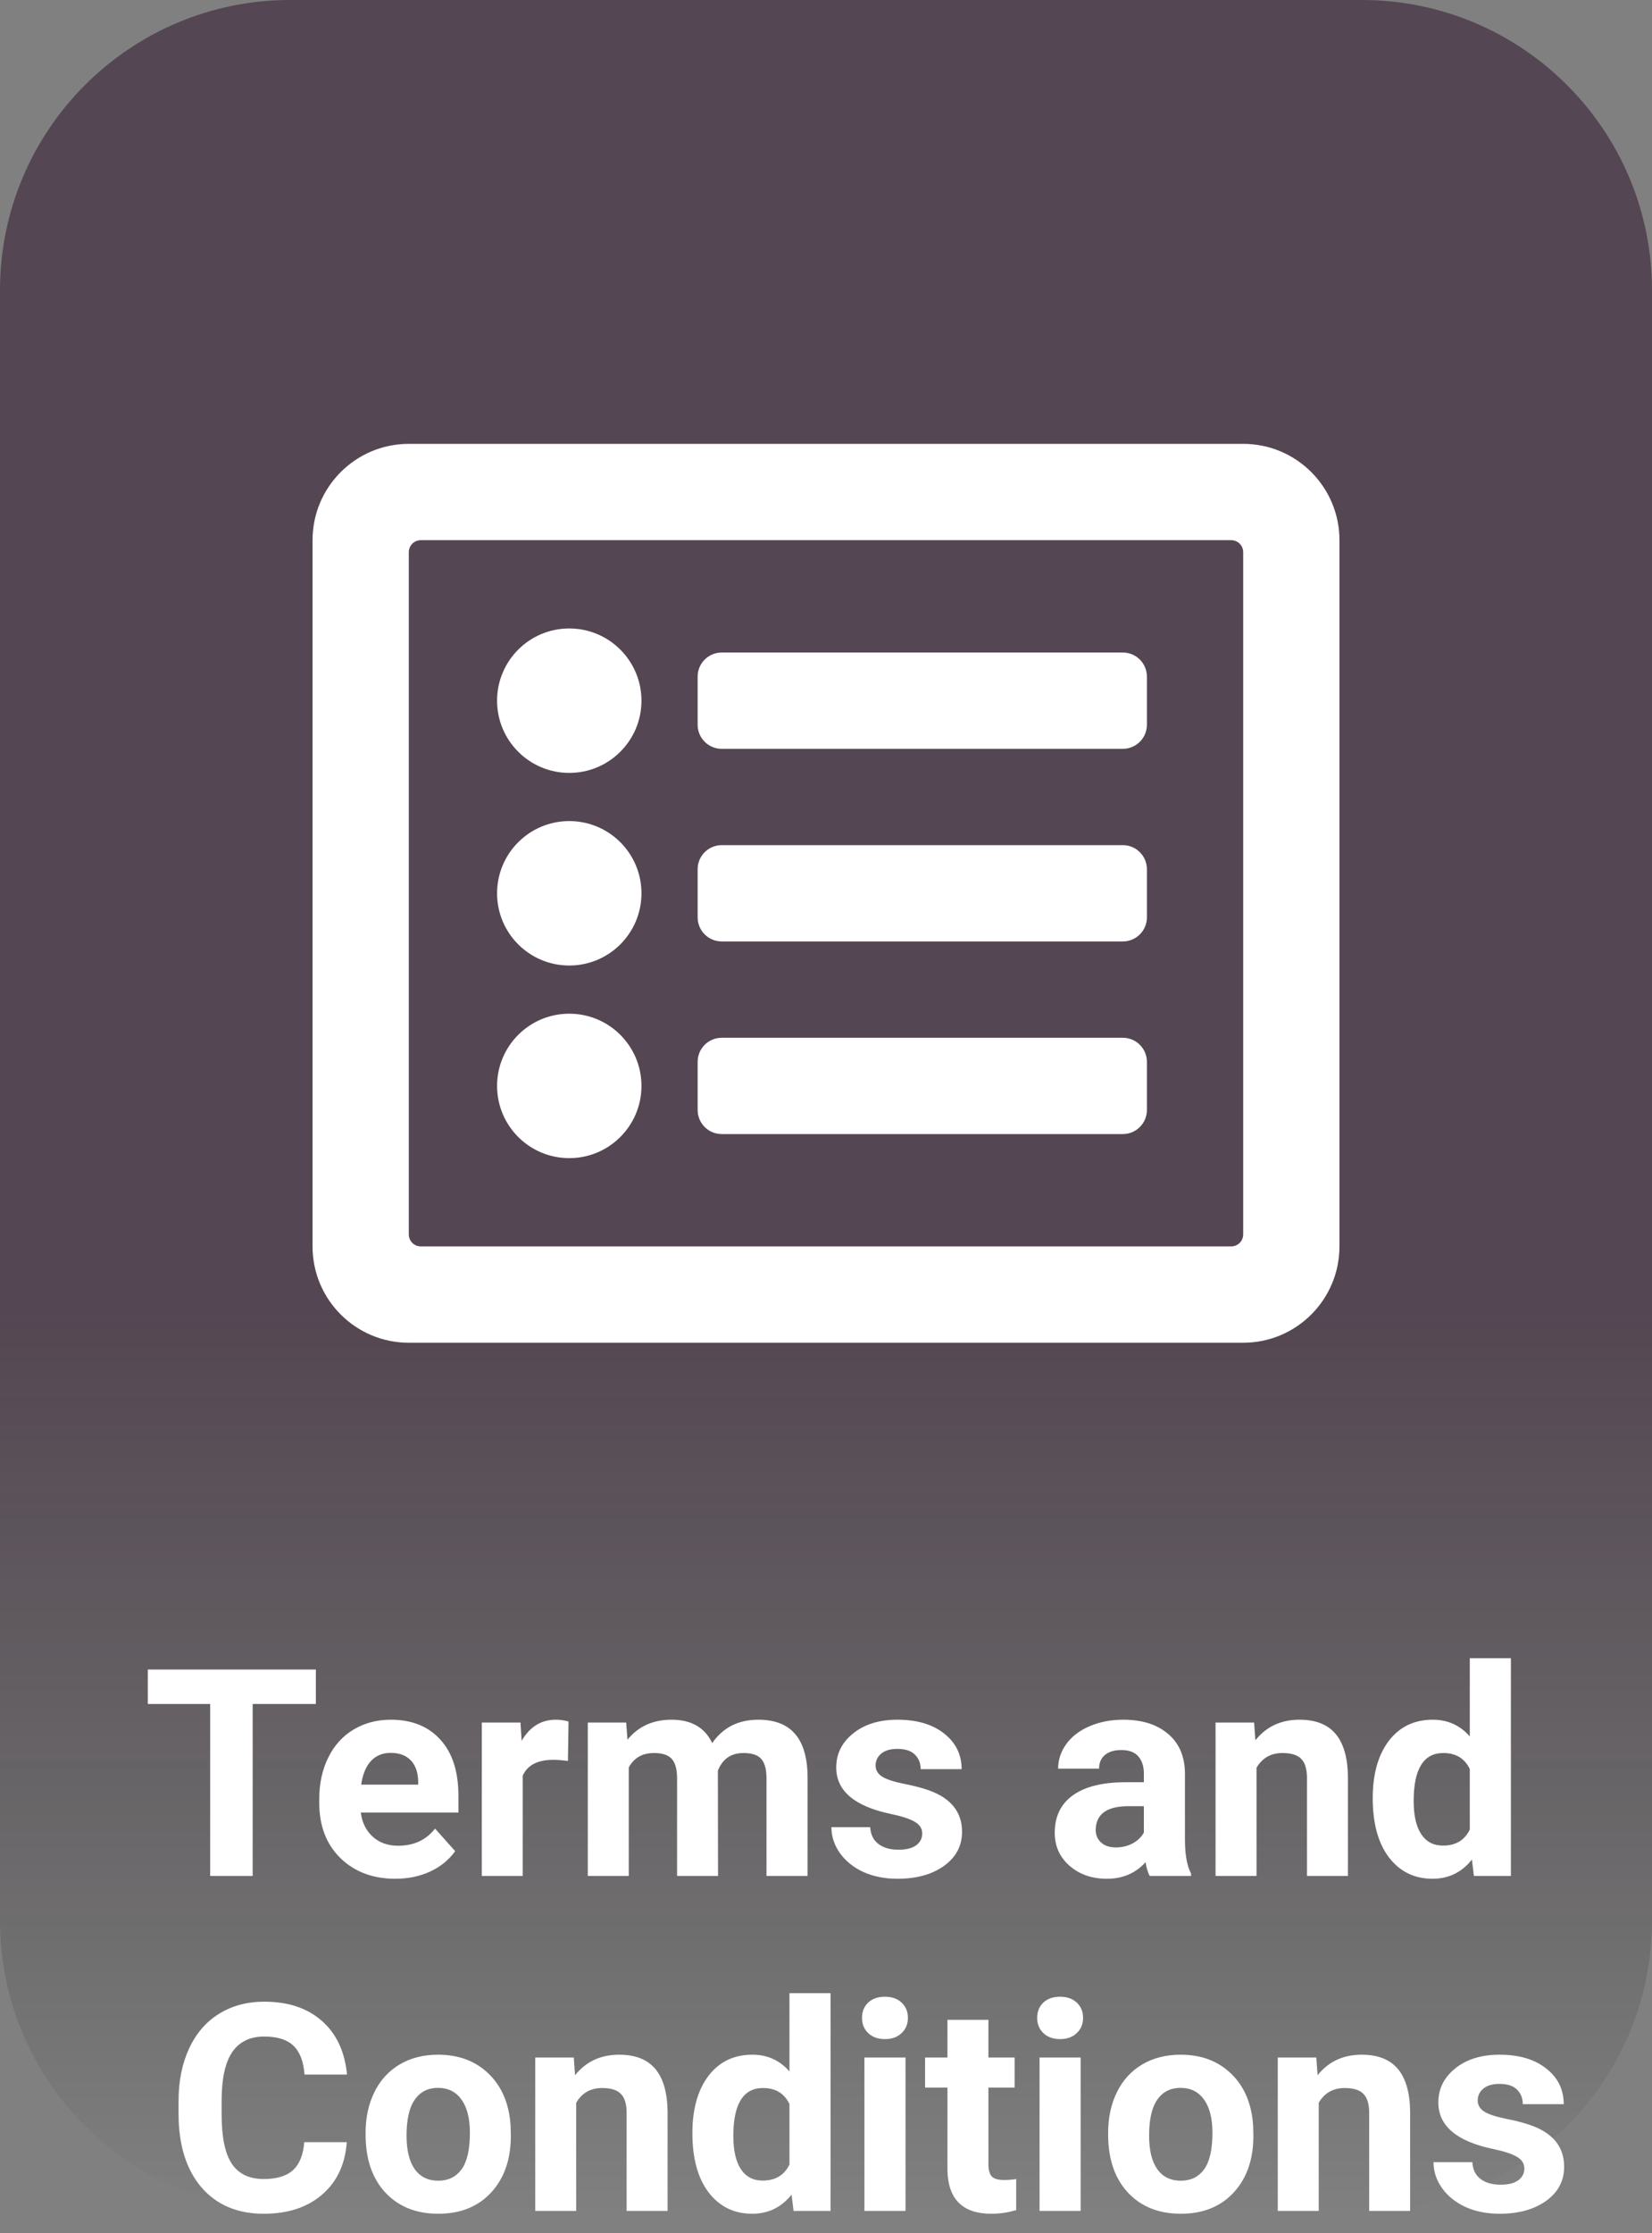 <svg width="74" height="100" viewBox="0 0 74 100" fill="none" xmlns="http://www.w3.org/2000/svg">
<rect x="0" y="0" width="74" height="100" fill="#808080" stroke="none"/>
<path d="M0 13C0 5.82 5.82 0 13 0H37H61C68.18 0 74 5.82 74 13V86C74 93.18 68.18 99 61 99H13C5.82 99 0 93.18 0 86V13Z" fill="url(#paint0_linear)" fill-opacity="0.45"/>
<path d="M14.149 76.3H11.318V84H9.414V76.3H6.621V74.758H14.149V76.3ZM17.71 84.127C16.703 84.127 15.882 83.818 15.247 83.2C14.617 82.582 14.301 81.759 14.301 80.731V80.553C14.301 79.863 14.435 79.248 14.701 78.706C14.968 78.16 15.344 77.741 15.831 77.449C16.322 77.153 16.881 77.005 17.507 77.005C18.446 77.005 19.185 77.301 19.722 77.894C20.264 78.486 20.535 79.326 20.535 80.414V81.163H16.161C16.22 81.611 16.398 81.971 16.694 82.242C16.995 82.513 17.373 82.648 17.831 82.648C18.537 82.648 19.09 82.392 19.487 81.88L20.389 82.889C20.114 83.278 19.741 83.583 19.271 83.803C18.802 84.019 18.281 84.127 17.71 84.127ZM17.5 78.49C17.137 78.49 16.84 78.613 16.612 78.858C16.387 79.104 16.244 79.455 16.18 79.912H18.732V79.766C18.724 79.36 18.613 79.047 18.402 78.827C18.19 78.602 17.89 78.49 17.5 78.49ZM25.441 78.852C25.192 78.818 24.972 78.801 24.781 78.801C24.087 78.801 23.632 79.036 23.416 79.506V84H21.582V77.132H23.315L23.366 77.951C23.734 77.32 24.244 77.005 24.895 77.005C25.099 77.005 25.289 77.032 25.467 77.087L25.441 78.852ZM28.05 77.132L28.107 77.9C28.594 77.303 29.252 77.005 30.081 77.005C30.966 77.005 31.573 77.354 31.903 78.052C32.386 77.354 33.073 77.005 33.966 77.005C34.711 77.005 35.266 77.223 35.629 77.659C35.993 78.09 36.175 78.742 36.175 79.614V84H34.334V79.62C34.334 79.231 34.258 78.947 34.106 78.769C33.954 78.588 33.685 78.497 33.3 78.497C32.75 78.497 32.369 78.759 32.157 79.284L32.164 84H30.329V79.626C30.329 79.229 30.251 78.941 30.094 78.763C29.938 78.585 29.671 78.497 29.294 78.497C28.774 78.497 28.397 78.712 28.165 79.144V84H26.33V77.132H28.05ZM41.31 82.102C41.31 81.878 41.198 81.702 40.974 81.575C40.754 81.444 40.399 81.328 39.908 81.226C38.274 80.883 37.458 80.189 37.458 79.144C37.458 78.535 37.709 78.027 38.213 77.621C38.721 77.21 39.383 77.005 40.2 77.005C41.072 77.005 41.768 77.21 42.288 77.621C42.813 78.031 43.075 78.564 43.075 79.22H41.241C41.241 78.958 41.156 78.742 40.987 78.573C40.818 78.399 40.553 78.312 40.193 78.312C39.884 78.312 39.645 78.382 39.476 78.522C39.307 78.662 39.222 78.839 39.222 79.055C39.222 79.258 39.317 79.423 39.508 79.55C39.703 79.673 40.028 79.781 40.485 79.874C40.942 79.963 41.328 80.064 41.641 80.179C42.61 80.534 43.094 81.15 43.094 82.026C43.094 82.652 42.825 83.16 42.288 83.549C41.751 83.934 41.057 84.127 40.206 84.127C39.63 84.127 39.118 84.025 38.67 83.822C38.226 83.615 37.877 83.334 37.623 82.978C37.369 82.618 37.242 82.231 37.242 81.816H38.981C38.998 82.142 39.118 82.392 39.343 82.565C39.567 82.739 39.867 82.826 40.244 82.826C40.595 82.826 40.86 82.76 41.038 82.629C41.22 82.493 41.31 82.318 41.31 82.102ZM51.498 84C51.414 83.835 51.352 83.63 51.315 83.384C50.87 83.879 50.292 84.127 49.581 84.127C48.909 84.127 48.35 83.932 47.906 83.543C47.466 83.154 47.246 82.663 47.246 82.07C47.246 81.342 47.514 80.784 48.052 80.394C48.593 80.005 49.374 79.808 50.394 79.804H51.238V79.411C51.238 79.093 51.156 78.839 50.991 78.649C50.83 78.459 50.574 78.363 50.223 78.363C49.914 78.363 49.67 78.437 49.493 78.585C49.319 78.734 49.232 78.937 49.232 79.195H47.398C47.398 78.797 47.521 78.429 47.766 78.09C48.012 77.752 48.359 77.487 48.807 77.297C49.256 77.102 49.759 77.005 50.318 77.005C51.164 77.005 51.835 77.219 52.33 77.646C52.829 78.069 53.079 78.666 53.079 79.436V82.413C53.083 83.065 53.174 83.558 53.352 83.892V84H51.498ZM49.981 82.724C50.252 82.724 50.502 82.665 50.73 82.546C50.959 82.424 51.128 82.261 51.238 82.058V80.877H50.553C49.634 80.877 49.146 81.194 49.086 81.829L49.08 81.937C49.08 82.165 49.16 82.354 49.321 82.502C49.482 82.65 49.702 82.724 49.981 82.724ZM56.177 77.132L56.234 77.925C56.725 77.312 57.383 77.005 58.208 77.005C58.936 77.005 59.477 77.219 59.833 77.646C60.188 78.073 60.37 78.712 60.379 79.563V84H58.544V79.607C58.544 79.218 58.46 78.937 58.291 78.763C58.121 78.585 57.84 78.497 57.446 78.497C56.93 78.497 56.543 78.717 56.285 79.157V84H54.45V77.132H56.177ZM61.49 80.515C61.49 79.445 61.729 78.592 62.207 77.957C62.69 77.322 63.347 77.005 64.181 77.005C64.85 77.005 65.402 77.255 65.838 77.754V74.25H67.679V84H66.022L65.933 83.27C65.476 83.841 64.888 84.127 64.168 84.127C63.36 84.127 62.711 83.81 62.22 83.175C61.733 82.536 61.49 81.649 61.49 80.515ZM63.324 80.648C63.324 81.292 63.436 81.785 63.661 82.127C63.885 82.47 64.211 82.642 64.638 82.642C65.205 82.642 65.605 82.403 65.838 81.924V79.214C65.609 78.736 65.214 78.497 64.651 78.497C63.766 78.497 63.324 79.214 63.324 80.648ZM15.533 95.921C15.461 96.916 15.093 97.699 14.428 98.27C13.768 98.841 12.896 99.127 11.813 99.127C10.628 99.127 9.695 98.729 9.014 97.934C8.337 97.134 7.998 96.038 7.998 94.645V94.081C7.998 93.192 8.155 92.409 8.468 91.732C8.781 91.055 9.227 90.537 9.807 90.177C10.391 89.813 11.068 89.631 11.838 89.631C12.905 89.631 13.764 89.916 14.415 90.488C15.067 91.059 15.444 91.861 15.545 92.894H13.641C13.595 92.297 13.427 91.865 13.14 91.599C12.856 91.328 12.422 91.192 11.838 91.192C11.204 91.192 10.727 91.421 10.41 91.878C10.097 92.331 9.936 93.035 9.928 93.992V94.69C9.928 95.689 10.078 96.419 10.378 96.88C10.683 97.341 11.161 97.572 11.813 97.572C12.401 97.572 12.839 97.439 13.127 97.172C13.419 96.901 13.586 96.484 13.628 95.921H15.533ZM16.377 95.502C16.377 94.821 16.508 94.214 16.77 93.681C17.033 93.147 17.41 92.735 17.9 92.443C18.395 92.151 18.969 92.005 19.621 92.005C20.547 92.005 21.303 92.288 21.887 92.856C22.475 93.422 22.803 94.193 22.871 95.166L22.883 95.636C22.883 96.689 22.589 97.536 22.001 98.175C21.413 98.81 20.623 99.127 19.633 99.127C18.643 99.127 17.852 98.81 17.259 98.175C16.671 97.54 16.377 96.677 16.377 95.585V95.502ZM18.211 95.636C18.211 96.287 18.334 96.787 18.58 97.134C18.825 97.477 19.176 97.648 19.633 97.648C20.078 97.648 20.425 97.479 20.674 97.14C20.924 96.797 21.049 96.251 21.049 95.502C21.049 94.863 20.924 94.368 20.674 94.017C20.425 93.666 20.073 93.49 19.621 93.49C19.172 93.49 18.825 93.666 18.58 94.017C18.334 94.364 18.211 94.904 18.211 95.636ZM25.702 92.132L25.759 92.925C26.25 92.312 26.908 92.005 27.733 92.005C28.461 92.005 29.002 92.219 29.358 92.646C29.713 93.073 29.895 93.712 29.904 94.563V99H28.069V94.607C28.069 94.218 27.985 93.937 27.815 93.763C27.646 93.585 27.365 93.497 26.971 93.497C26.455 93.497 26.068 93.717 25.81 94.157V99H23.975V92.132H25.702ZM31.015 95.515C31.015 94.445 31.254 93.592 31.732 92.957C32.214 92.322 32.872 92.005 33.706 92.005C34.375 92.005 34.927 92.255 35.363 92.754V89.25H37.204V99H35.547L35.458 98.27C35.001 98.841 34.413 99.127 33.693 99.127C32.885 99.127 32.236 98.81 31.745 98.175C31.258 97.536 31.015 96.649 31.015 95.515ZM32.849 95.648C32.849 96.292 32.961 96.785 33.185 97.127C33.41 97.47 33.736 97.642 34.163 97.642C34.73 97.642 35.13 97.403 35.363 96.924V94.214C35.134 93.736 34.739 93.497 34.176 93.497C33.291 93.497 32.849 94.214 32.849 95.648ZM40.562 99H38.721V92.132H40.562V99ZM38.613 90.355C38.613 90.079 38.704 89.853 38.886 89.675C39.072 89.498 39.324 89.409 39.641 89.409C39.954 89.409 40.204 89.498 40.39 89.675C40.576 89.853 40.669 90.079 40.669 90.355C40.669 90.634 40.574 90.862 40.384 91.04C40.198 91.218 39.95 91.307 39.641 91.307C39.332 91.307 39.083 91.218 38.892 91.04C38.706 90.862 38.613 90.634 38.613 90.355ZM44.275 90.443V92.132H45.449V93.478H44.275V96.905C44.275 97.159 44.324 97.341 44.421 97.451C44.518 97.561 44.704 97.616 44.98 97.616C45.183 97.616 45.362 97.601 45.519 97.572V98.962C45.159 99.072 44.789 99.127 44.408 99.127C43.122 99.127 42.466 98.477 42.44 97.178V93.478H41.438V92.132H42.44V90.443H44.275ZM48.407 99H46.566V92.132H48.407V99ZM46.459 90.355C46.459 90.079 46.55 89.853 46.731 89.675C46.918 89.498 47.169 89.409 47.487 89.409C47.8 89.409 48.05 89.498 48.236 89.675C48.422 89.853 48.515 90.079 48.515 90.355C48.515 90.634 48.42 90.862 48.23 91.04C48.043 91.218 47.796 91.307 47.487 91.307C47.178 91.307 46.928 91.218 46.738 91.04C46.552 90.862 46.459 90.634 46.459 90.355ZM49.639 95.502C49.639 94.821 49.77 94.214 50.032 93.681C50.295 93.147 50.671 92.735 51.162 92.443C51.657 92.151 52.231 92.005 52.882 92.005C53.809 92.005 54.565 92.288 55.148 92.856C55.737 93.422 56.065 94.193 56.132 95.166L56.145 95.636C56.145 96.689 55.851 97.536 55.263 98.175C54.675 98.81 53.885 99.127 52.895 99.127C51.905 99.127 51.113 98.81 50.521 98.175C49.933 97.54 49.639 96.677 49.639 95.585V95.502ZM51.473 95.636C51.473 96.287 51.596 96.787 51.841 97.134C52.087 97.477 52.438 97.648 52.895 97.648C53.339 97.648 53.686 97.479 53.936 97.14C54.186 96.797 54.31 96.251 54.31 95.502C54.31 94.863 54.186 94.368 53.936 94.017C53.686 93.666 53.335 93.49 52.882 93.49C52.434 93.49 52.087 93.666 51.841 94.017C51.596 94.364 51.473 94.904 51.473 95.636ZM58.963 92.132L59.02 92.925C59.511 92.312 60.169 92.005 60.995 92.005C61.722 92.005 62.264 92.219 62.62 92.646C62.975 93.073 63.157 93.712 63.166 94.563V99H61.331V94.607C61.331 94.218 61.246 93.937 61.077 93.763C60.908 93.585 60.627 93.497 60.233 93.497C59.717 93.497 59.329 93.717 59.071 94.157V99H57.237V92.132H58.963ZM68.282 97.102C68.282 96.878 68.17 96.702 67.945 96.575C67.725 96.444 67.37 96.328 66.879 96.226C65.245 95.883 64.429 95.189 64.429 94.144C64.429 93.535 64.68 93.027 65.184 92.621C65.692 92.21 66.354 92.005 67.171 92.005C68.043 92.005 68.739 92.21 69.259 92.621C69.784 93.031 70.046 93.564 70.046 94.22H68.212C68.212 93.958 68.127 93.742 67.958 93.573C67.789 93.399 67.524 93.312 67.165 93.312C66.856 93.312 66.617 93.382 66.447 93.522C66.278 93.662 66.193 93.839 66.193 94.055C66.193 94.258 66.289 94.423 66.479 94.55C66.674 94.673 66.999 94.781 67.457 94.874C67.914 94.963 68.299 95.064 68.612 95.179C69.581 95.534 70.065 96.15 70.065 97.026C70.065 97.652 69.797 98.16 69.259 98.549C68.722 98.934 68.028 99.127 67.177 99.127C66.602 99.127 66.09 99.025 65.641 98.822C65.197 98.615 64.848 98.334 64.594 97.978C64.34 97.618 64.213 97.231 64.213 96.816H65.952C65.969 97.142 66.09 97.392 66.314 97.565C66.538 97.739 66.839 97.826 67.215 97.826C67.567 97.826 67.831 97.76 68.009 97.629C68.191 97.493 68.282 97.318 68.282 97.102Z" fill="white"/>
<path d="M55.688 19.875H18.312C15.931 19.875 14 21.806 14 24.188V55.812C14 58.194 15.931 60.125 18.312 60.125H55.688C58.069 60.125 60 58.194 60 55.812V24.188C60 21.806 58.069 19.875 55.688 19.875ZM55.148 55.812H18.852C18.709 55.812 18.572 55.756 18.47 55.655C18.369 55.553 18.312 55.416 18.312 55.273V24.727C18.312 24.584 18.369 24.447 18.47 24.345C18.572 24.244 18.709 24.188 18.852 24.188H55.148C55.291 24.188 55.428 24.244 55.53 24.345C55.631 24.447 55.688 24.584 55.688 24.727V55.273C55.688 55.416 55.631 55.553 55.53 55.655C55.428 55.756 55.291 55.812 55.148 55.812ZM51.375 47.547V49.703C51.375 50.298 50.892 50.781 50.297 50.781H32.328C31.733 50.781 31.25 50.298 31.25 49.703V47.547C31.25 46.952 31.733 46.469 32.328 46.469H50.297C50.892 46.469 51.375 46.952 51.375 47.547ZM51.375 38.922V41.078C51.375 41.673 50.892 42.156 50.297 42.156H32.328C31.733 42.156 31.25 41.673 31.25 41.078V38.922C31.25 38.327 31.733 37.844 32.328 37.844H50.297C50.892 37.844 51.375 38.327 51.375 38.922ZM51.375 30.297V32.453C51.375 33.048 50.892 33.531 50.297 33.531H32.328C31.733 33.531 31.25 33.048 31.25 32.453V30.297C31.25 29.701 31.733 29.219 32.328 29.219H50.297C50.892 29.219 51.375 29.701 51.375 30.297ZM28.734 31.375C28.734 33.161 27.286 34.609 25.5 34.609C23.714 34.609 22.266 33.161 22.266 31.375C22.266 29.589 23.714 28.141 25.5 28.141C27.286 28.141 28.734 29.589 28.734 31.375ZM28.734 40C28.734 41.786 27.286 43.234 25.5 43.234C23.714 43.234 22.266 41.786 22.266 40C22.266 38.214 23.714 36.766 25.5 36.766C27.286 36.766 28.734 38.214 28.734 40ZM28.734 48.625C28.734 50.411 27.286 51.859 25.5 51.859C23.714 51.859 22.266 50.411 22.266 48.625C22.266 46.839 23.714 45.391 25.5 45.391C27.286 45.391 28.734 46.839 28.734 48.625Z" fill="white"/>
<defs>
<linearGradient id="paint0_linear" x1="37" y1="0" x2="37" y2="99" gradientUnits="userSpaceOnUse">
<stop offset="0.594" stop-color="#1F001A"/>
<stop offset="1" stop-opacity="0"/>
</linearGradient>
</defs>
</svg>
